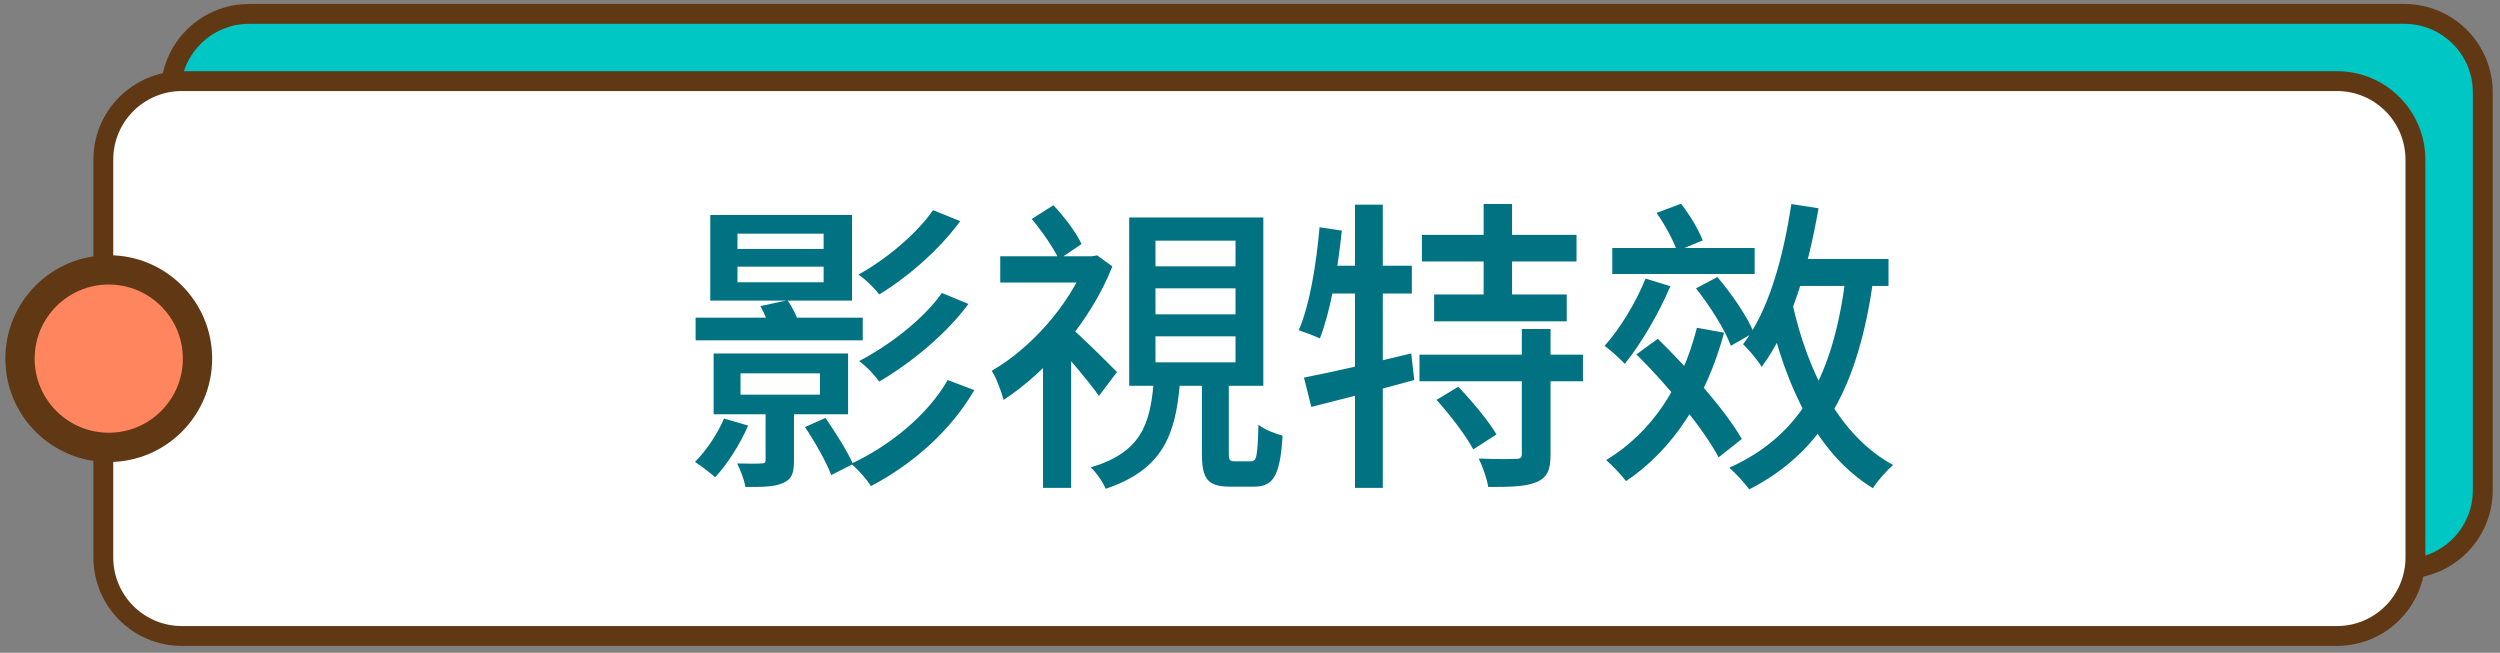<svg width="180" height="47" viewBox="0 0 180 47" fill="none" xmlns="http://www.w3.org/2000/svg">
<rect x="0" y="0" width="180" height="47" fill="#808080" stroke="none"/>
<path d="M173.11 1H17.94C14.819 1 12.29 3.53 12.29 6.65V35.3C12.29 38.42 14.819 40.95 17.94 40.95H173.11C176.23 40.95 178.76 38.42 178.76 35.3V6.65C178.76 3.53 176.23 1 173.11 1Z" fill="#00C7C3" stroke="#603813" stroke-width="1.43" stroke-miterlimit="10"/>
<path d="M168.26 5.84H13.09C9.97 5.84 7.44 8.369 7.44 11.49V40.14C7.44 43.26 9.97 45.79 13.09 45.79H168.26C171.38 45.79 173.91 43.26 173.91 40.14V11.49C173.91 8.369 171.38 5.84 168.26 5.84Z" fill="white" stroke="#603813" stroke-width="1.43" stroke-miterlimit="10"/>
<path d="M67.178 15.13C65.968 16.89 63.724 18.716 61.81 19.772C62.36 20.146 62.976 20.762 63.306 21.202C65.396 19.926 67.618 17.99 69.136 15.922L67.178 15.13ZM67.816 21.092C66.496 22.984 63.988 24.898 61.854 25.998C62.382 26.372 62.976 27.01 63.306 27.472C65.594 26.13 68.102 24.084 69.73 21.884L67.816 21.092ZM68.234 27.362C66.804 29.87 64.054 32.114 61.282 33.39C61.788 33.808 62.382 34.49 62.712 34.996C65.704 33.434 68.476 30.992 70.148 28.088L68.234 27.362ZM50.084 22.874V24.502H62.118V22.874H50.084ZM53.318 26.878H59.038V28.418H53.318V26.878ZM51.382 25.448V29.826H61.062V25.448H51.382ZM57.96 30.75C58.686 31.828 59.5 33.28 59.852 34.204L61.414 33.412C61.04 32.532 60.16 31.146 59.434 30.09L57.96 30.75ZM53.098 19.2H59.302V20.322H53.098V19.2ZM53.098 16.824H59.302V17.924H53.098V16.824ZM51.14 15.482V21.642H61.348V15.482H51.14ZM55.122 29.056V33.104C55.122 33.302 55.078 33.368 54.814 33.368C54.594 33.39 53.868 33.39 53.076 33.368C53.318 33.852 53.582 34.534 53.67 35.062C54.88 35.062 55.76 35.062 56.376 34.776C57.014 34.512 57.168 34.05 57.168 33.148V29.056H55.122ZM52.13 30.134C51.646 31.256 50.876 32.422 50.04 33.258C50.458 33.522 51.162 34.072 51.492 34.358C52.35 33.456 53.296 31.96 53.868 30.64L52.13 30.134ZM54.748 22.038C55.056 22.588 55.386 23.38 55.518 23.864L57.564 23.402C57.432 22.874 57.058 22.126 56.706 21.62L54.748 22.038ZM83.194 20.762H88.958V22.632H83.194V20.762ZM83.194 24.216H88.958V26.086H83.194V24.216ZM83.194 17.33H88.958V19.178H83.194V17.33ZM81.302 15.658V27.78H90.96V15.658H81.302ZM86.538 27.23V32.62C86.538 34.468 86.912 35.04 88.606 35.04C88.936 35.04 89.948 35.04 90.278 35.04C91.664 35.04 92.17 34.292 92.346 31.366C91.818 31.234 90.982 30.904 90.608 30.574C90.542 32.928 90.476 33.214 90.058 33.214C89.838 33.214 89.09 33.214 88.914 33.214C88.54 33.214 88.474 33.148 88.474 32.598V27.23H86.538ZM83.062 27.56C82.798 30.596 82.138 32.576 78.53 33.654C78.926 34.006 79.432 34.732 79.608 35.194C83.722 33.808 84.646 31.322 84.954 27.56H83.062ZM72.018 18.452V20.344H78.816V18.452H72.018ZM75.098 25.36V35.128H77.122V22.94L75.098 25.36ZM77.034 23.534L75.846 24.568C76.66 25.426 78.42 27.494 79.124 28.506L80.422 26.79C79.894 26.24 77.694 24.062 77.034 23.534ZM78.2 18.452V18.848C77.012 21.95 74.196 25.096 71.402 26.702C71.688 27.098 72.106 28.198 72.26 28.792C75.318 26.812 78.53 23.138 80.092 19.178L78.992 18.386L78.618 18.452H78.2ZM74.284 15.768C75.032 16.648 75.868 17.88 76.242 18.672L77.87 17.572C77.496 16.758 76.638 15.614 75.846 14.778L74.284 15.768ZM93.886 27.186L94.414 29.298C96.526 28.77 99.276 28.066 101.828 27.362L101.608 25.448C98.792 26.13 95.844 26.812 93.886 27.186ZM97.56 14.734V35.128H99.562V14.734H97.56ZM95.008 16.362C94.766 19.09 94.304 21.928 93.512 23.776C93.908 23.908 94.678 24.194 95.03 24.37C95.778 22.456 96.306 19.53 96.614 16.604L95.008 16.362ZM95.338 19.134L94.92 21.136H101.652V19.134H95.338ZM102.378 16.912V18.826H113.51V16.912H102.378ZM103.258 21.202V23.138H112.806V21.202H103.258ZM102.202 25.536V27.45H113.972V25.536H102.202ZM106.822 14.69V22.258H108.868V14.69H106.822ZM109.572 23.688V32.664C109.572 32.95 109.484 33.038 109.154 33.038C108.802 33.06 107.636 33.06 106.47 33.016C106.756 33.61 107.064 34.468 107.152 35.062C108.736 35.062 109.88 35.04 110.628 34.71C111.42 34.38 111.64 33.808 111.64 32.708V23.688H109.572ZM103.434 28.792C104.402 29.87 105.568 31.388 106.074 32.356L107.746 31.278C107.196 30.332 105.986 28.88 104.996 27.846L103.434 28.792ZM116.084 17.858V19.728H126.336V17.858H116.084ZM118.482 20.058C117.778 21.796 116.656 23.644 115.534 24.898C115.952 25.206 116.678 25.866 116.986 26.196C118.13 24.788 119.428 22.588 120.264 20.608L118.482 20.058ZM122.178 23.6C121.1 27.824 118.922 31.146 115.644 33.126C116.062 33.478 116.788 34.248 117.074 34.644C120.462 32.356 122.838 28.704 124.136 23.952L122.178 23.6ZM122.112 20.762C123.124 22.038 124.224 23.776 124.62 24.898L126.27 23.952C125.83 22.83 124.686 21.158 123.652 19.948L122.112 20.762ZM117.822 25.514C120.066 27.736 122.662 30.882 123.74 32.928L125.412 31.608C124.246 29.562 121.584 26.57 119.362 24.392L117.822 25.514ZM128.646 18.65V20.586H135.972V18.65H128.646ZM128.976 14.69C128.382 18.628 127.326 22.412 125.5 24.788C125.918 25.162 126.6 25.998 126.842 26.416C128.888 23.666 130.164 19.442 130.934 14.998L128.976 14.69ZM132.892 19.948C132.012 26.9 129.79 31.3 124.51 33.676C124.95 34.05 125.676 34.842 125.94 35.238C131.352 32.466 133.794 27.736 134.872 20.19L132.892 19.948ZM129.042 21.796L127.282 22.192C128.58 27.956 130.89 32.73 134.85 35.15C135.18 34.622 135.84 33.874 136.302 33.478C132.518 31.432 130.164 26.9 129.042 21.796ZM119.274 15.328C119.868 16.164 120.484 17.308 120.748 18.078L122.596 17.308C122.31 16.56 121.672 15.482 121.034 14.668L119.274 15.328Z" fill="#007282"/>
<path d="M7.83 32.211C11.359 32.211 14.22 29.35 14.22 25.821C14.22 22.292 11.359 19.431 7.83 19.431C4.301 19.431 1.44 22.292 1.44 25.821C1.44 29.35 4.301 32.211 7.83 32.211Z" fill="#FF855E" stroke="#603813" stroke-width="2.11" stroke-miterlimit="10"/>
</svg>
